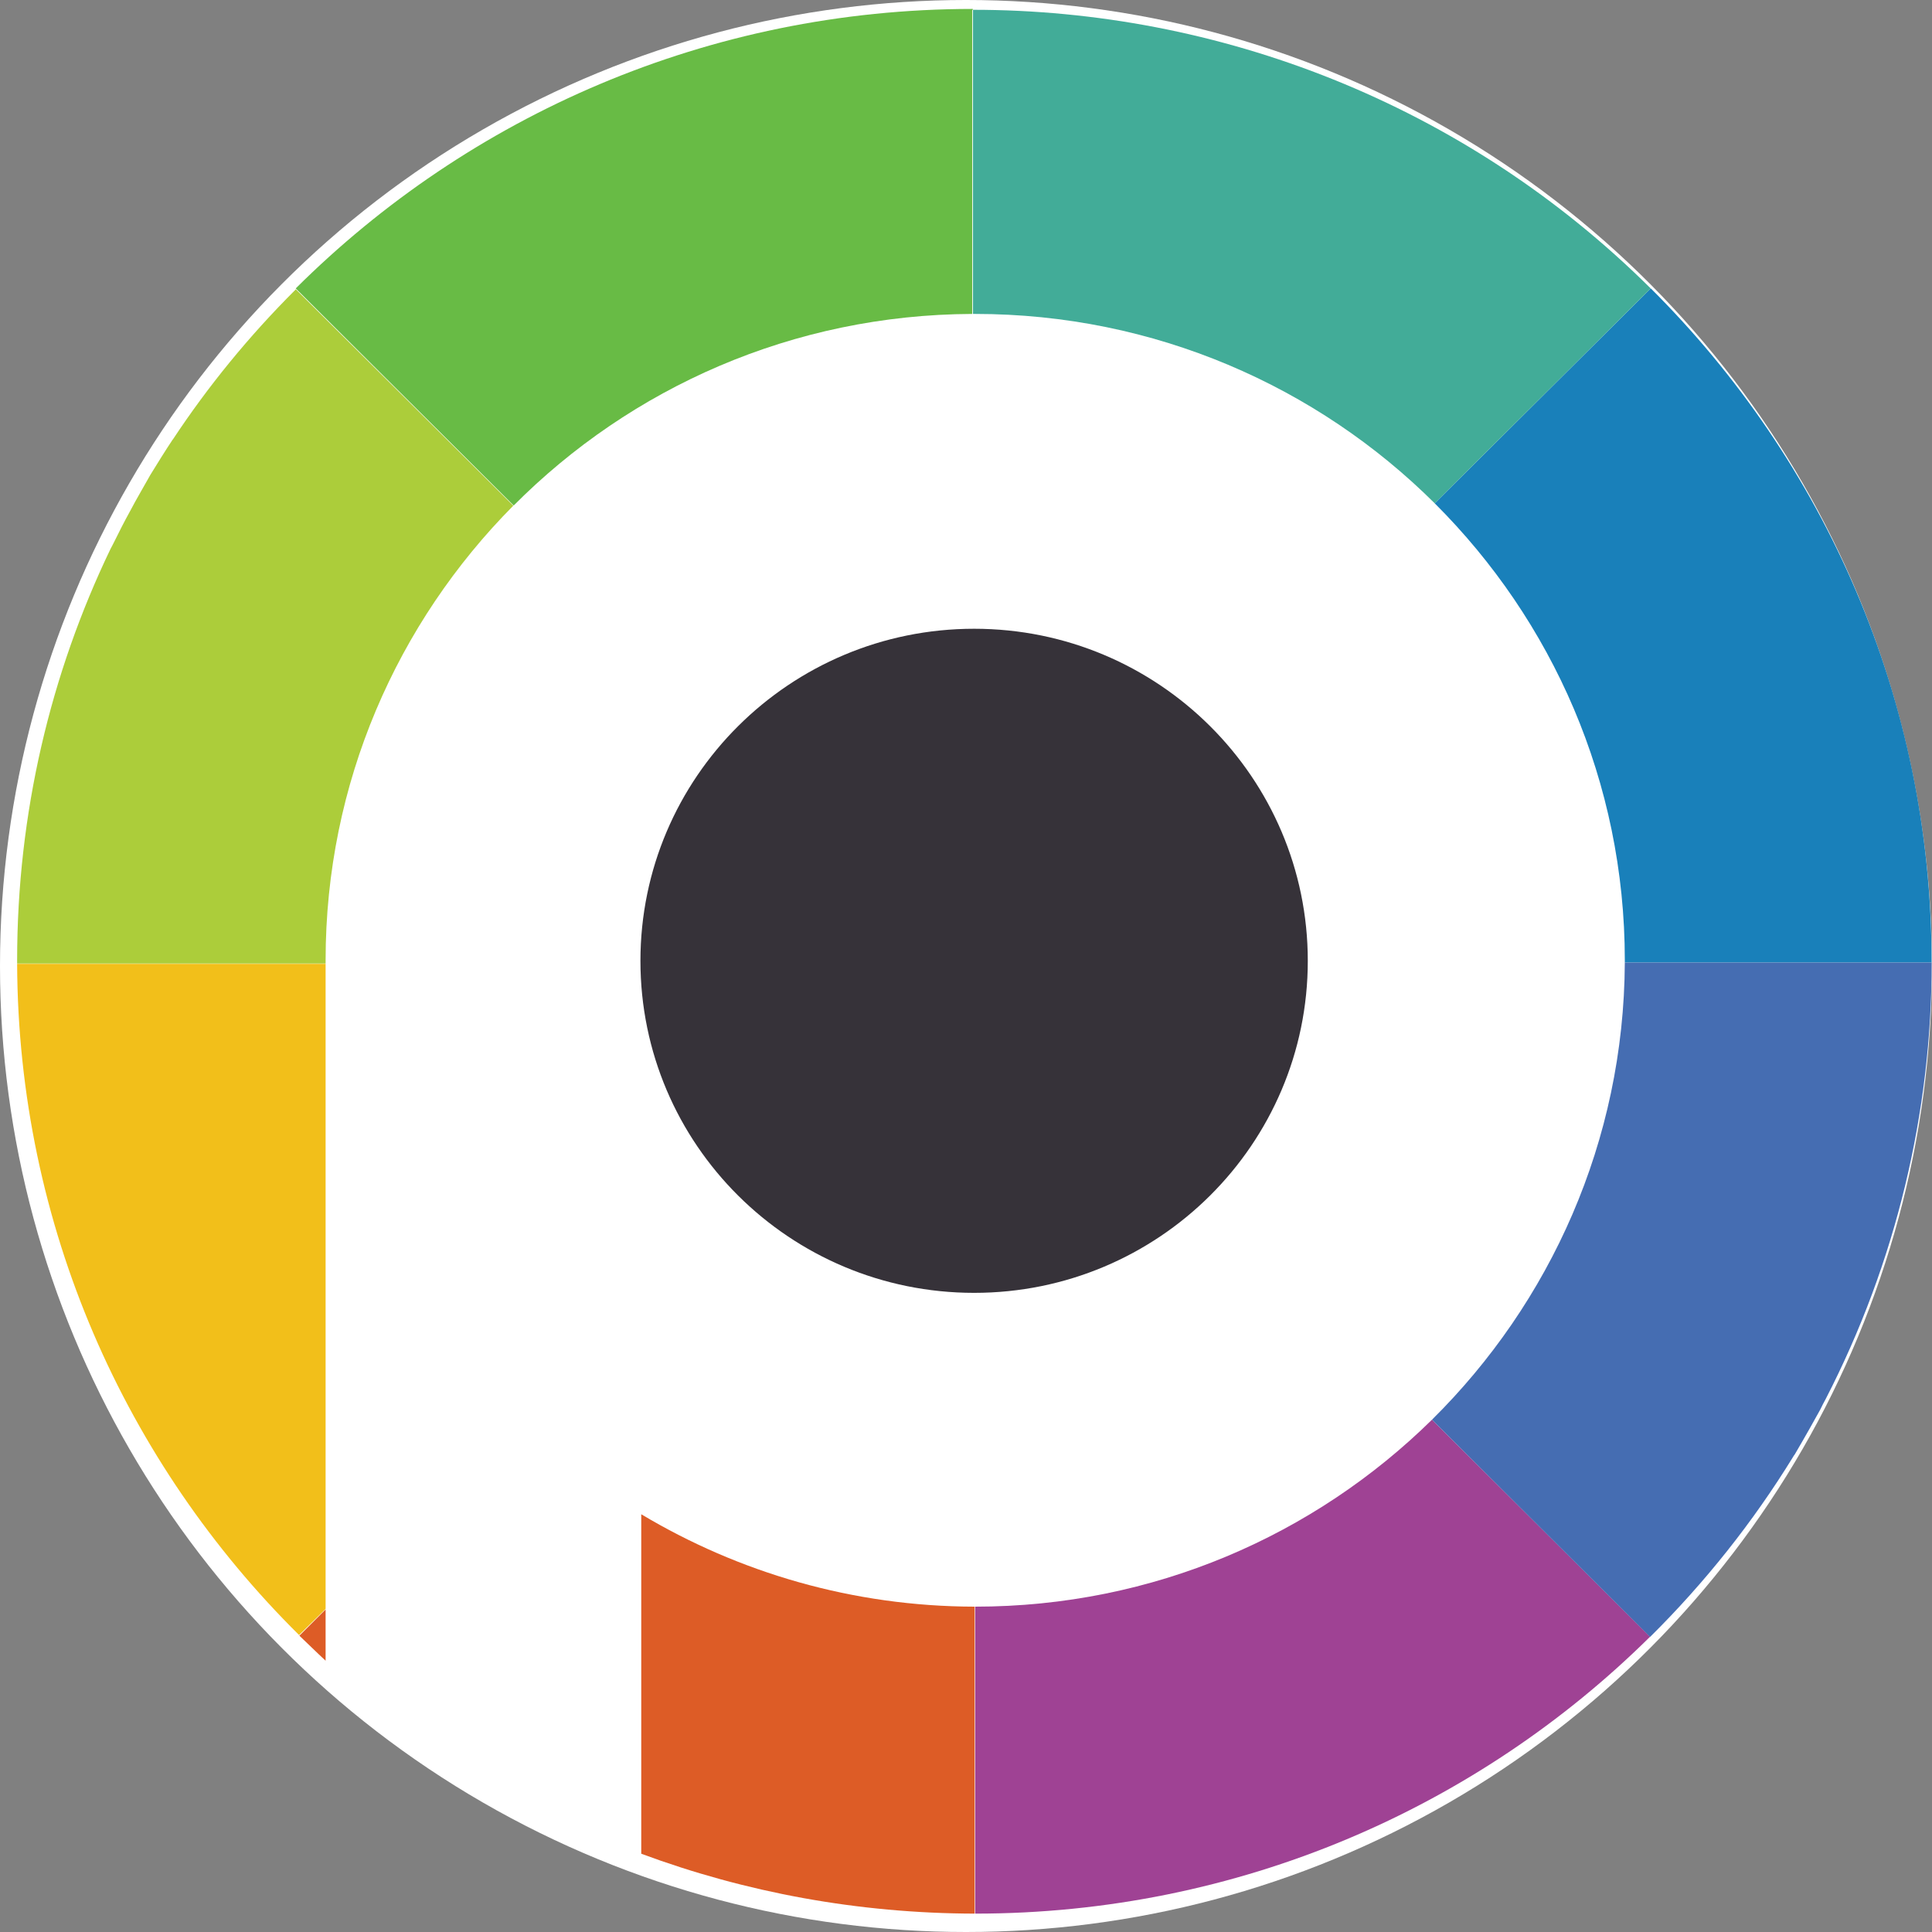<?xml version="1.0" encoding="UTF-8" standalone="no"?>
<svg width="45px" height="45px" viewBox="0 0 45 45" version="1.1" xmlns="http://www.w3.org/2000/svg" xmlns:xlink="http://www.w3.org/1999/xlink">
    <rect x="0" y="0" width="45" height="45" fill="#808080" stroke="none"/>
    <!-- Generator: Sketch 39.1 (31720) - http://www.bohemiancoding.com/sketch -->
    <title>Group-2</title>
    <desc>Created with Sketch.</desc>
    <defs></defs>
    <g id="Page-1" stroke="none" stroke-width="1" fill="none" fill-rule="evenodd">
        <g id="iso-ponta">
            <g id="Home-Page">
                <g id="Homepage">
                    <g id="HEADER-Ponta">
                        <g id="Logo">
                            <g id="Group-2">
                                <circle id="Oval" fill="#FFFFFF" cx="22.5" cy="22.5" r="22.5"></circle>
                                <path d="M22.663,0.228 L22.663,0.213 C22.663,0.213 22.656,0.208 22.646,0.208 C16.488,0.213 10.922,2.704 6.888,6.718 L11.965,11.774 C14.693,9.031 18.466,7.329 22.646,7.312 L22.646,0.228 L22.663,0.228" id="Fill-1" fill="#68BB45"></path>
                                <path d="M6.878,6.752 C5.793,7.835 4.844,8.999 4.031,10.229 C4.027,10.234 4.019,10.241 4.017,10.246 C3.837,10.517 3.671,10.786 3.503,11.059 C3.428,11.193 3.353,11.321 3.28,11.452 C3.192,11.604 3.107,11.759 3.024,11.916 C2.895,12.149 2.776,12.384 2.657,12.626 C2.63,12.677 2.603,12.735 2.574,12.786 C1.18,15.686 0.399,18.937 0.399,22.366 L0.399,22.443 L7.584,22.443 L7.584,22.366 C7.584,18.238 9.253,14.502 11.956,11.778 L6.89,6.738 C6.89,6.738 6.888,6.743 6.878,6.752" id="Fill-2" fill="#ACCD3A"></path>
                                <path d="M44.991,22.404 C44.988,16.282 42.487,10.737 38.456,6.723 L38.451,6.723 L38.448,6.718 L33.417,11.723 C36.154,14.451 37.845,18.209 37.845,22.366 L37.845,22.419 L44.991,22.419 L44.991,22.404" id="Fill-3" fill="#1980BA"></path>
                                <path d="M22.663,7.312 L22.714,7.312 C26.887,7.312 30.68,8.999 33.417,11.723 L38.448,6.718 C34.096,2.397 28.361,0.228 22.663,0.228 L22.663,7.312" id="Fill-4" fill="#42AC98"></path>
                                <path d="M22.714,37.422 L22.714,44.572 C28.848,44.572 34.405,42.109 38.434,38.122 L33.354,33.067 C30.619,35.759 26.863,37.422 22.714,37.422" id="Fill-5" fill="#9F4294"></path>
                                <path d="M44.991,22.419 L37.845,22.419 C37.826,26.581 36.105,30.348 33.354,33.067 L38.434,38.127 C39.709,36.865 40.83,35.454 41.765,33.933 C41.777,33.909 41.789,33.895 41.804,33.875 C41.923,33.677 42.032,33.478 42.147,33.28 C42.232,33.13 42.317,32.977 42.397,32.832 C42.441,32.745 42.48,32.66 42.524,32.585 C44.164,29.404 44.993,25.903 44.993,22.419 L44.991,22.419" id="Fill-6" fill="#456DB2"></path>
                                <path d="M6.966,38.083 L7.584,37.475 L7.584,22.45 L0.399,22.45 C0.423,28.561 2.927,34.084 6.966,38.083" id="Fill-7" fill="#F2BF1A"></path>
                                <path d="M7.584,38.681 L7.584,37.488 L6.973,38.098 C7.177,38.291 7.377,38.49 7.584,38.681" id="Fill-8" fill="#DD5C26"></path>
                                <path d="M22.702,37.422 C19.863,37.417 17.208,36.628 14.936,35.27 L14.936,43.177 C17.357,44.075 19.977,44.567 22.714,44.572 L22.702,44.572 L22.702,37.422" id="Fill-9" fill="#DD5C26"></path>
                                <path d="M22.69,30.113 C26.979,30.113 30.461,26.651 30.461,22.38 C30.461,18.112 26.979,14.645 22.69,14.645 C18.396,14.645 14.917,18.112 14.917,22.38 C14.917,26.651 18.396,30.113 22.69,30.113" id="Fill-10" fill="#363239"></path>
                            </g>
                        </g>
                    </g>
                </g>
            </g>
        </g>
    </g>
</svg>